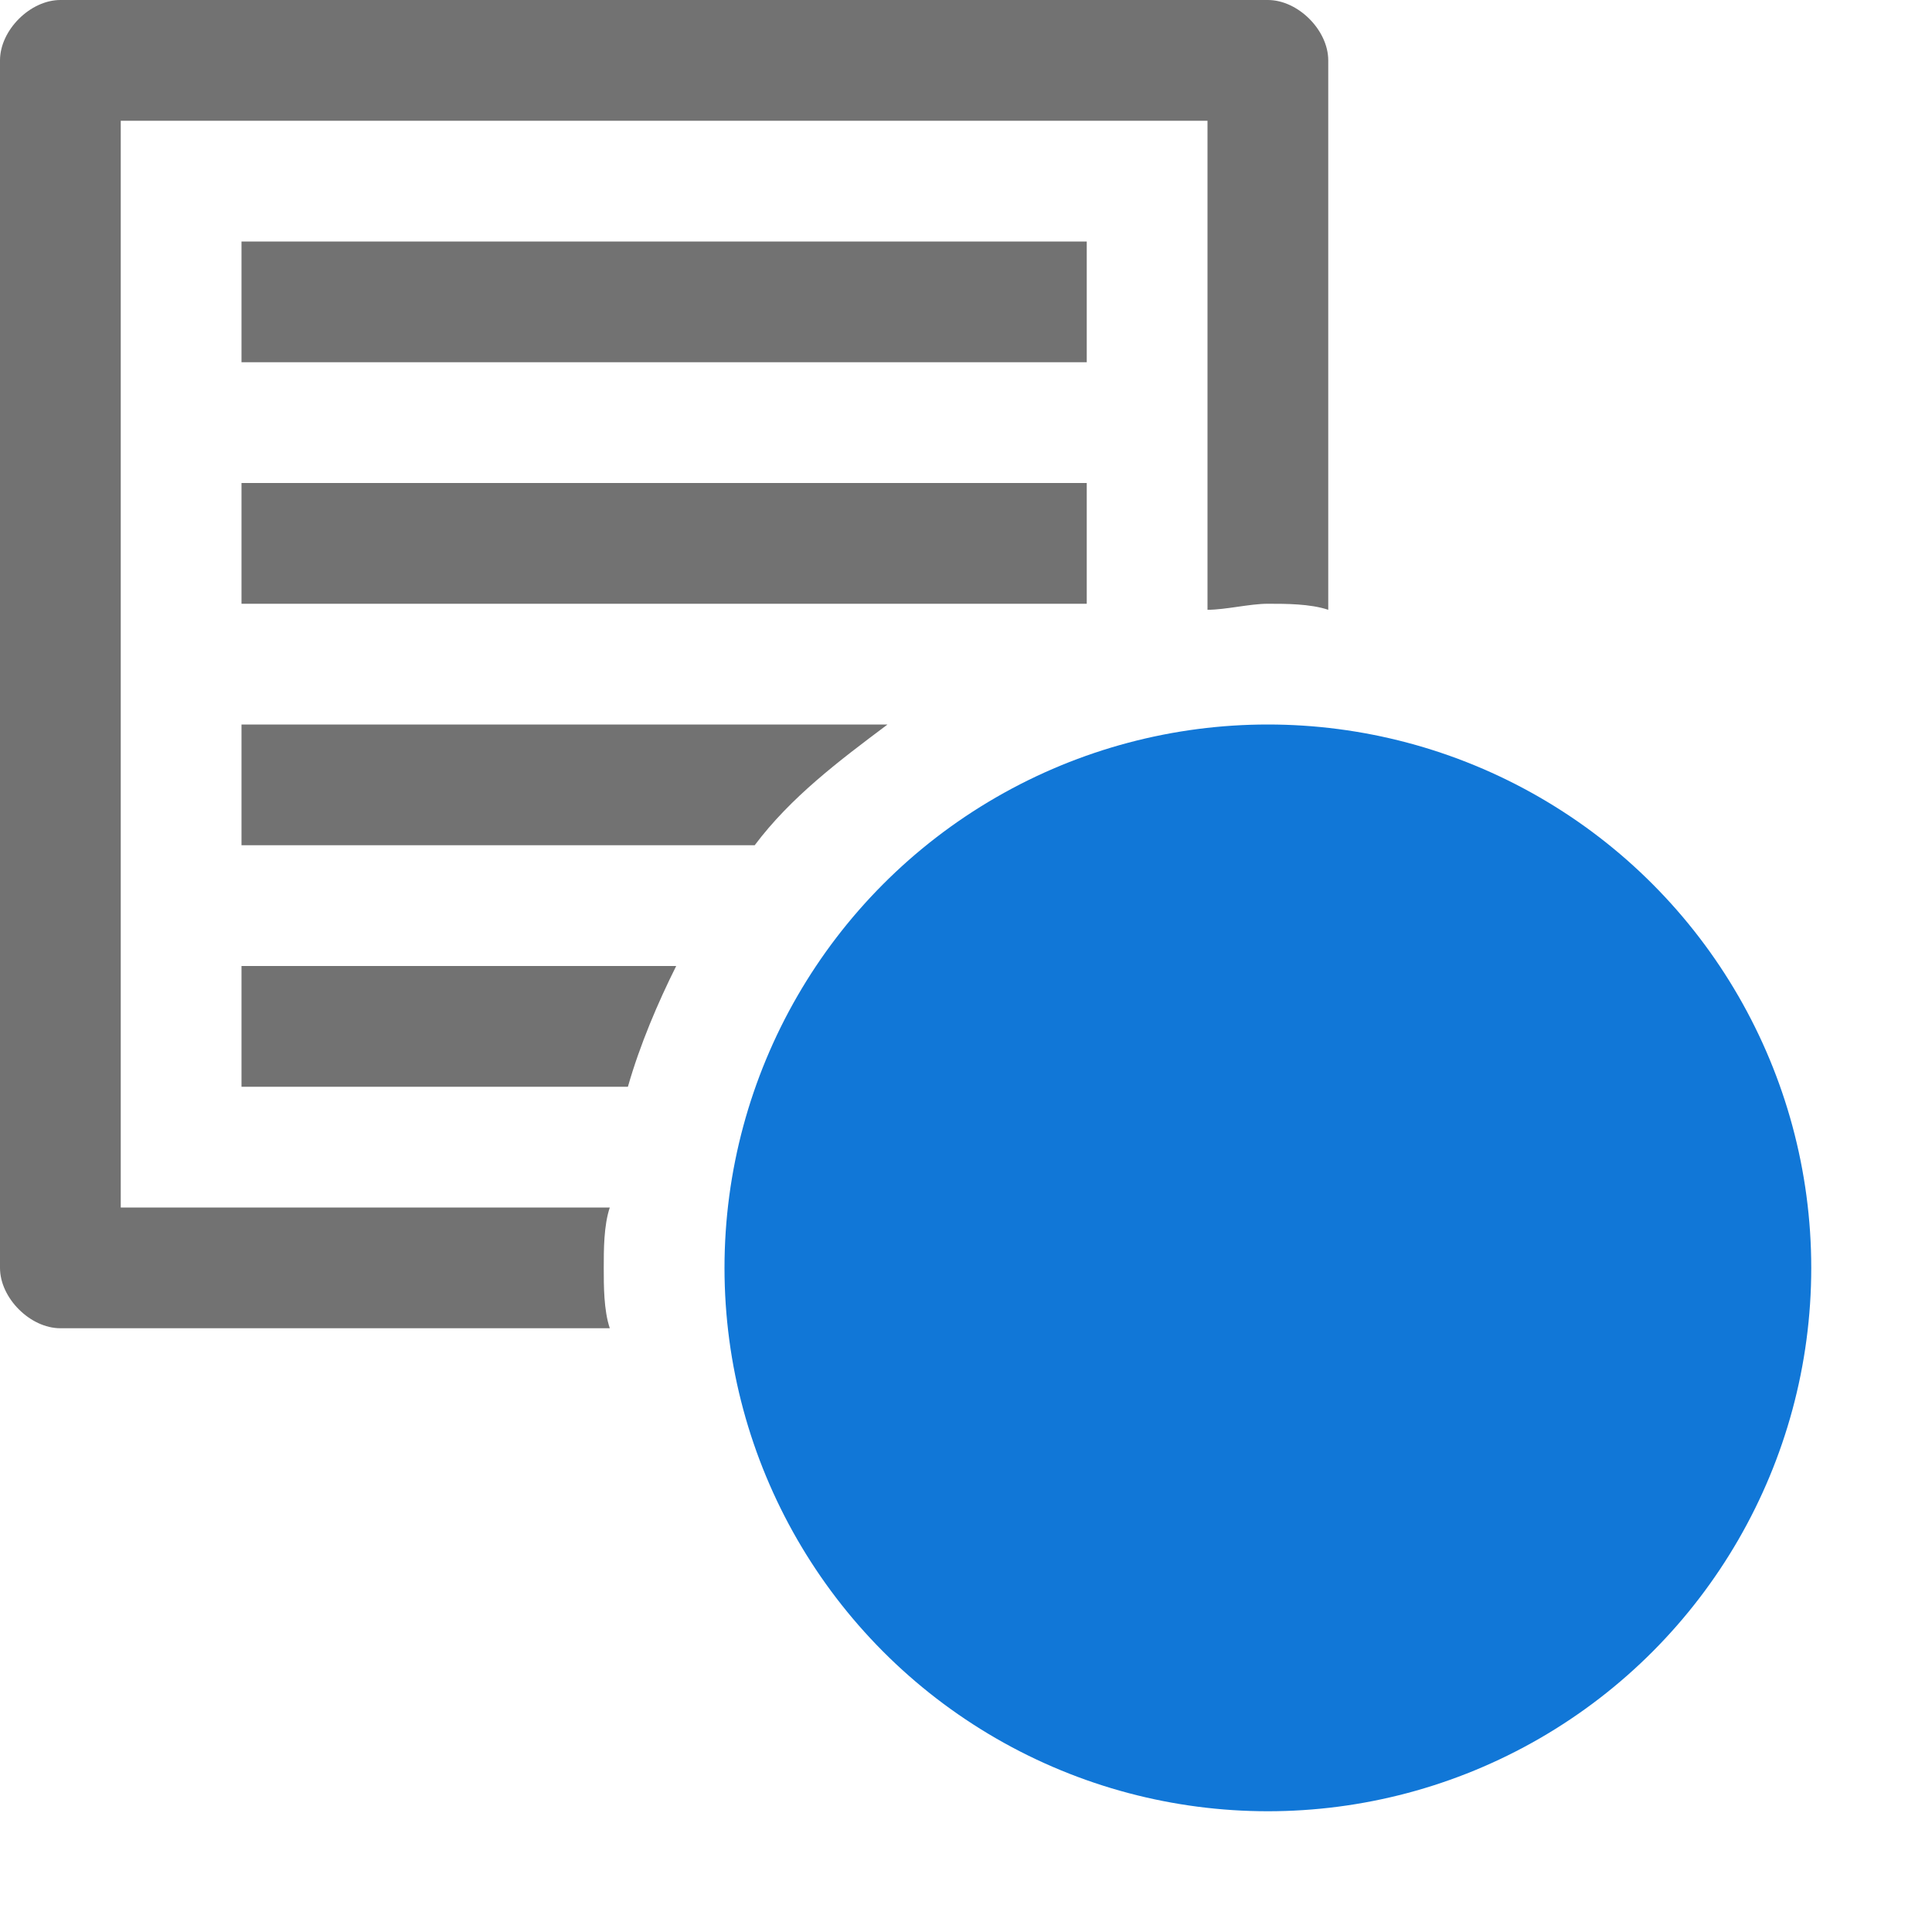 <?xml version="1.0" encoding="utf-8"?>
<!-- Generator: Adobe Illustrator 21.0.2, SVG Export Plug-In . SVG Version: 6.00 Build 0)  -->
<svg version="1.1" id="FloatingObjectBringInFrontOfText"
	 xmlns="http://www.w3.org/2000/svg" xmlns:xlink="http://www.w3.org/1999/xlink" x="0px" y="0px" viewBox="0 0 32 32"
	 style="enable-background:new 0 0 32 32;" xml:space="preserve">
<style type="text/css">
	.Black{fill:#727272;}
	.Blue{fill:#1177D7;}
</style>
<path class="Black" d="M4,8h14v2H4V8z M4,6h14V4H4V6z M10,21c0-0.3,0-0.7,0.1-1H2V2h18v8.1c0.3,0,0.7-0.1,1-0.1s0.7,0,1,0.1V1
	c0-0.5-0.5-1-1-1H1C0.5,0,0,0.5,0,1v20c0,0.5,0.5,1,1,1h9.1C10,21.7,10,21.3,10,21z M4,14h8.5c0.6-0.8,1.4-1.4,2.2-2H4V14z M4,18
	h6.4c0.2-0.7,0.5-1.4,0.8-2H4V18z"/>
<circle class="Blue" cx="21" cy="21" r="9"/>
</svg>
